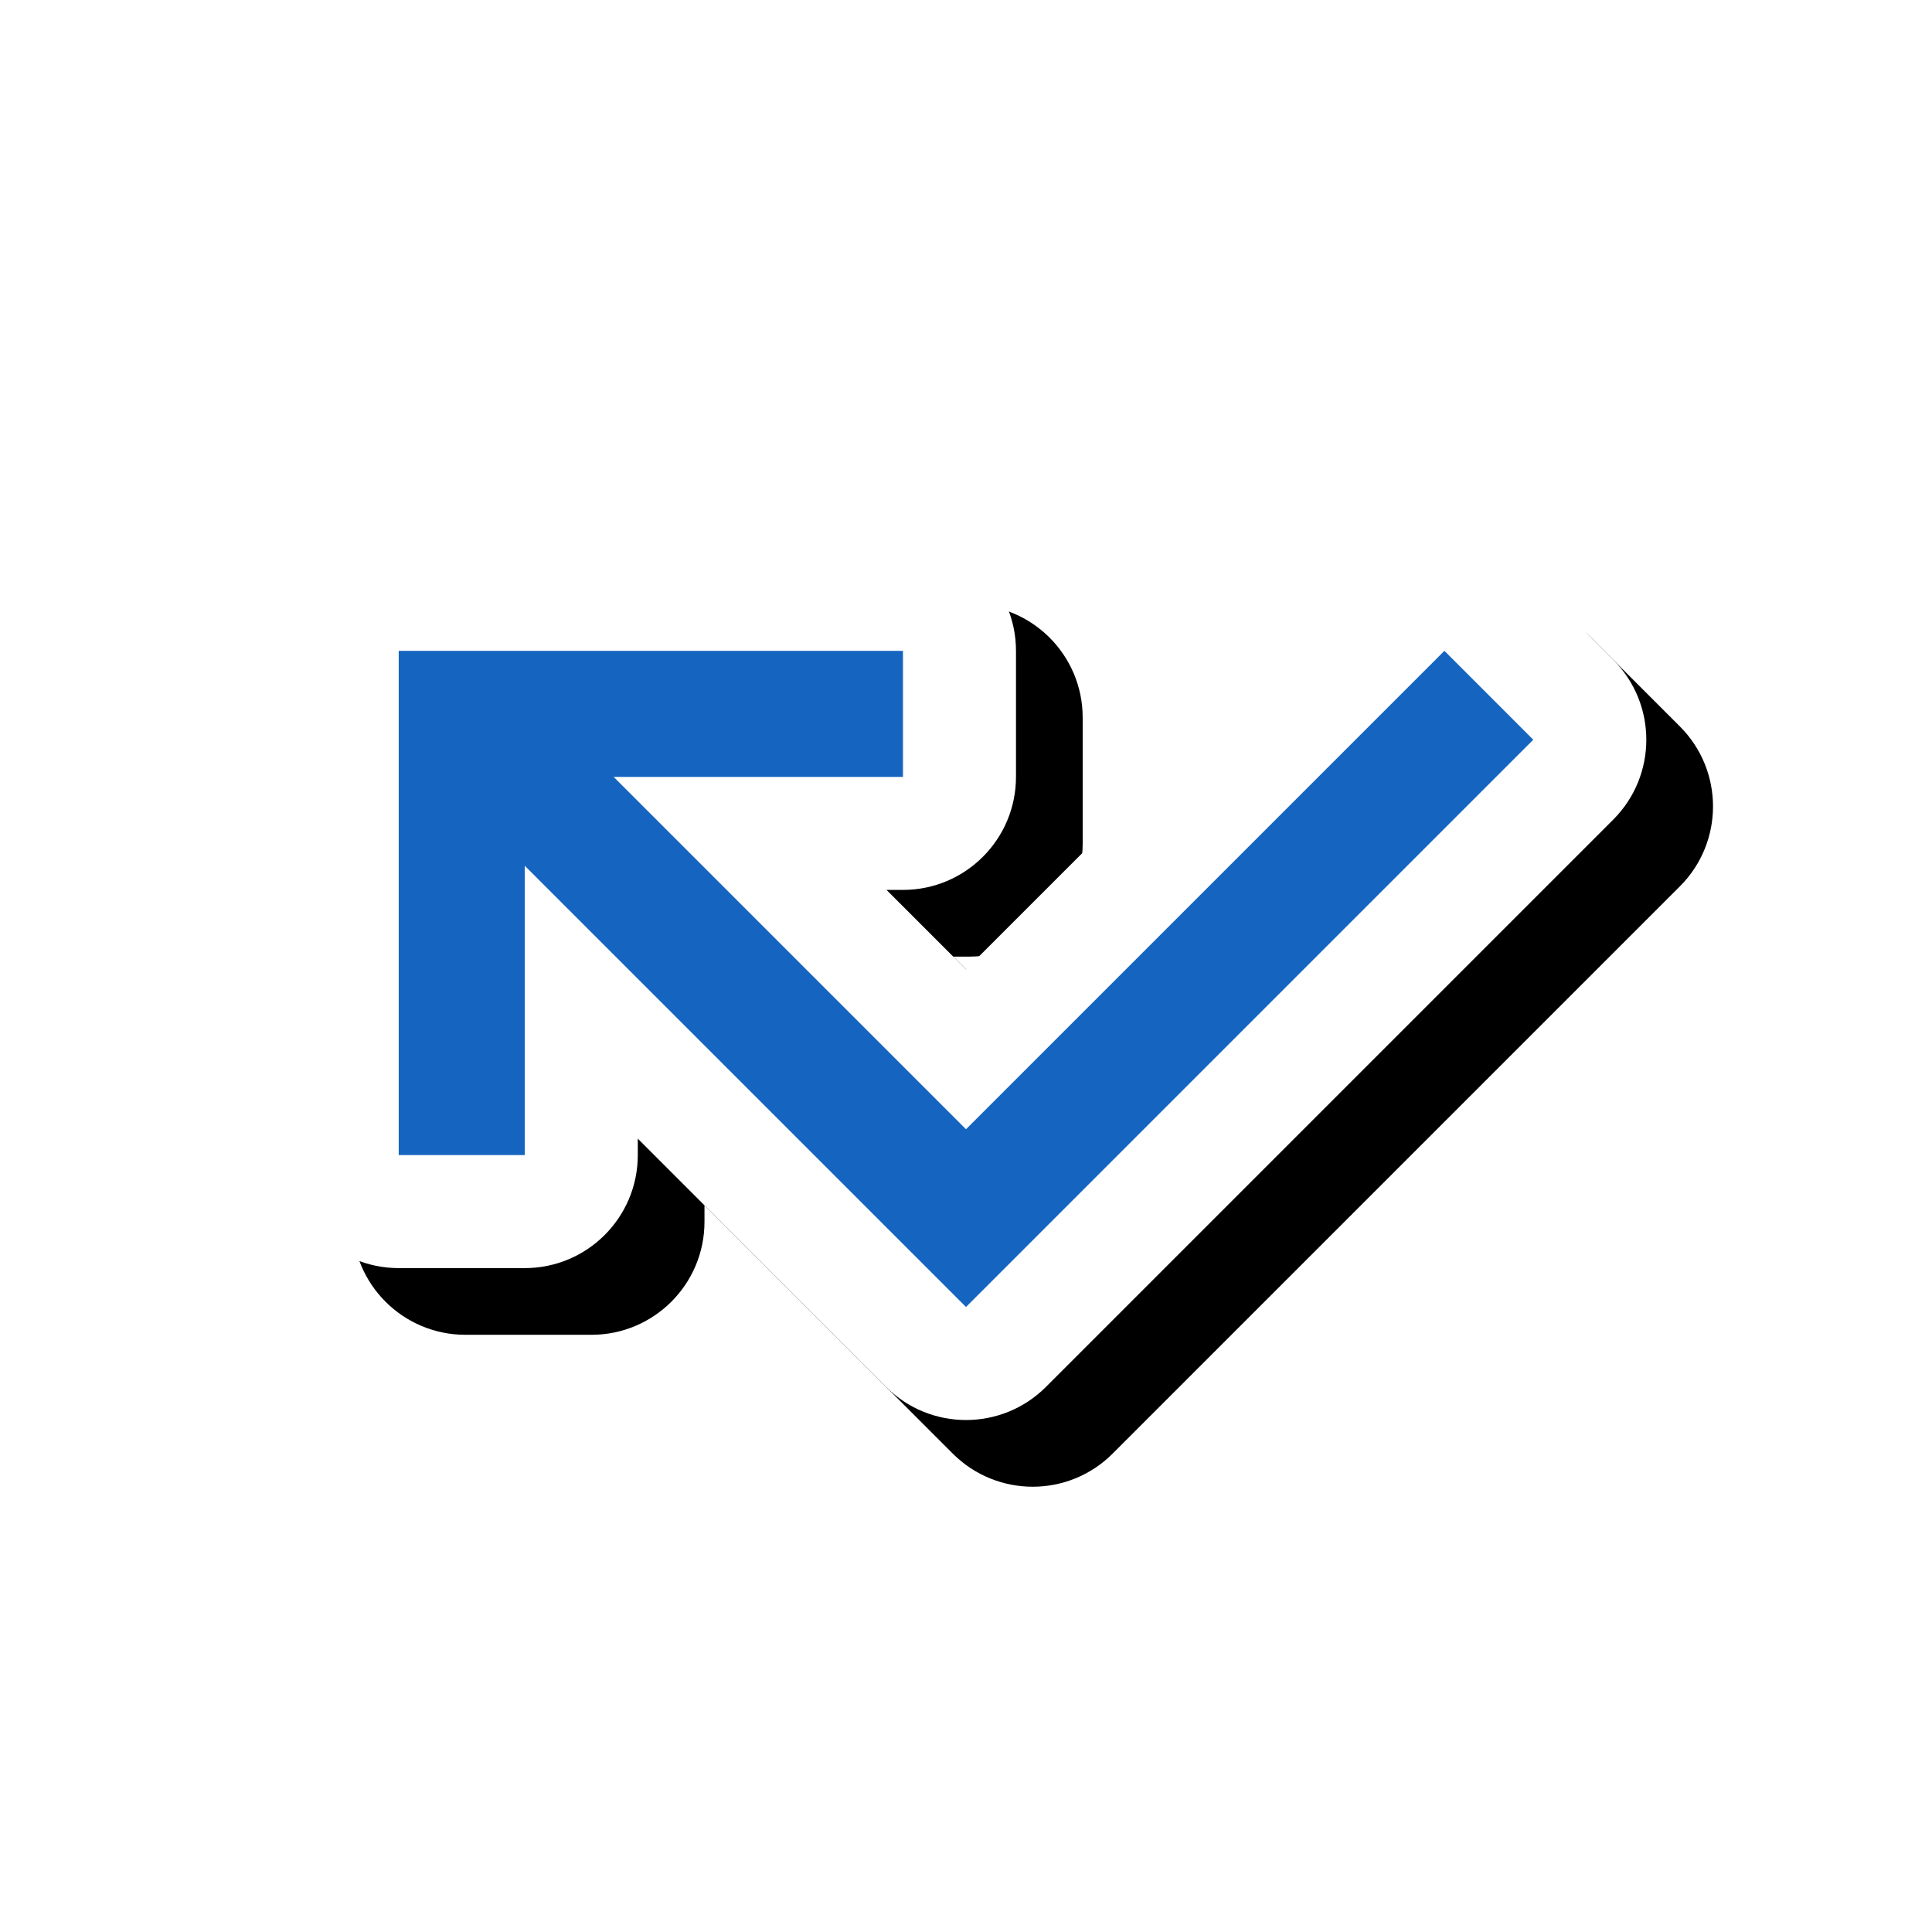 <svg version="1.1" xmlns="http://www.w3.org/2000/svg" xmlns:xlink="http://www.w3.org/1999/xlink" viewBox="0,0,1024,1024">
	<!-- Color names: teamapps-color-1, teamapps-effect-color-1 -->
	<desc>call_missed icon - Licensed under Apache License v2.0 (http://www.apache.org/licenses/LICENSE-2.0) - Created with Iconfu.com - Derivative work of Material icons (Copyright Google Inc.)</desc>
	<defs>
		<filter id="filter-xsc5ApFl" x="-8%" y="-13%" width="147%" height="202%" color-interpolation-filters="sRGB">
			<feColorMatrix values="1 0 0 0 0 0 1 0 0 0 0 0 1 0 0 0 0 0 0.17 0" in="SourceGraphic"/>
			<feOffset dx="14.14" dy="14.14"/>
			<feGaussianBlur stdDeviation="11" result="blur0"/>
			<feColorMatrix values="1 0 0 0 0 0 1 0 0 0 0 0 1 0 0 0 0 0 0.25 0" in="SourceGraphic"/>
			<feOffset dx="21.21" dy="21.21"/>
			<feGaussianBlur stdDeviation="20" result="blur1"/>
			<feMerge>
				<feMergeNode in="blur0"/>
				<feMergeNode in="blur1"/>
			</feMerge>
		</filter>
	</defs>
	<g fill="none" fill-rule="nonzero" style="mix-blend-mode: normal">
		<path d="M855.03,434.43l-300.67,300.67c-23.39,23.39 -61.32,23.39 -84.72,0l-131.6,-131.6v8.72c0,33.08 -26.82,59.9 -59.9,59.9h-66.81c-33.08,0 -59.9,-26.82 -59.9,-59.9v-267.26c0,-33.08 26.82,-59.9 59.9,-59.9h267.26c33.08,0 59.9,26.82 59.9,59.9v66.81c0,33.08 -26.82,59.9 -59.9,59.9h-8.72l42.13,42.13l211.21,-211.21c23.39,-23.39 61.32,-23.39 84.72,0l47.11,47.11c23.39,23.39 23.39,61.32 0,84.72z" fill="#000000" filter="url(#filter-xsc5ApFl)"/>
		<g color="#ffffff" class="teamapps-effect-color-1">
			<path d="M855.03,434.43l-300.67,300.67c-23.39,23.39 -61.32,23.39 -84.72,0l-131.6,-131.6v8.72c0,33.08 -26.82,59.9 -59.9,59.9h-66.81c-33.08,0 -59.9,-26.82 -59.9,-59.9v-267.26c0,-33.08 26.82,-59.9 59.9,-59.9h267.26c33.08,0 59.9,26.82 59.9,59.9v66.81c0,33.08 -26.82,59.9 -59.9,59.9h-8.72l42.13,42.13l211.21,-211.21c23.39,-23.39 61.32,-23.39 84.72,0l47.11,47.11c23.39,23.39 23.39,61.32 0,84.72z" fill="currentColor"/>
		</g>
		<g>
			<g color="#1565c0" class="teamapps-color-1">
				<path d="M812.67,392.07l-300.67,300.67l-233.86,-233.86v153.34h-66.81v-267.26h267.26v66.81h-153.34l186.75,186.75l253.57,-253.57z" fill="currentColor"/>
			</g>
		</g>
	</g>
</svg>